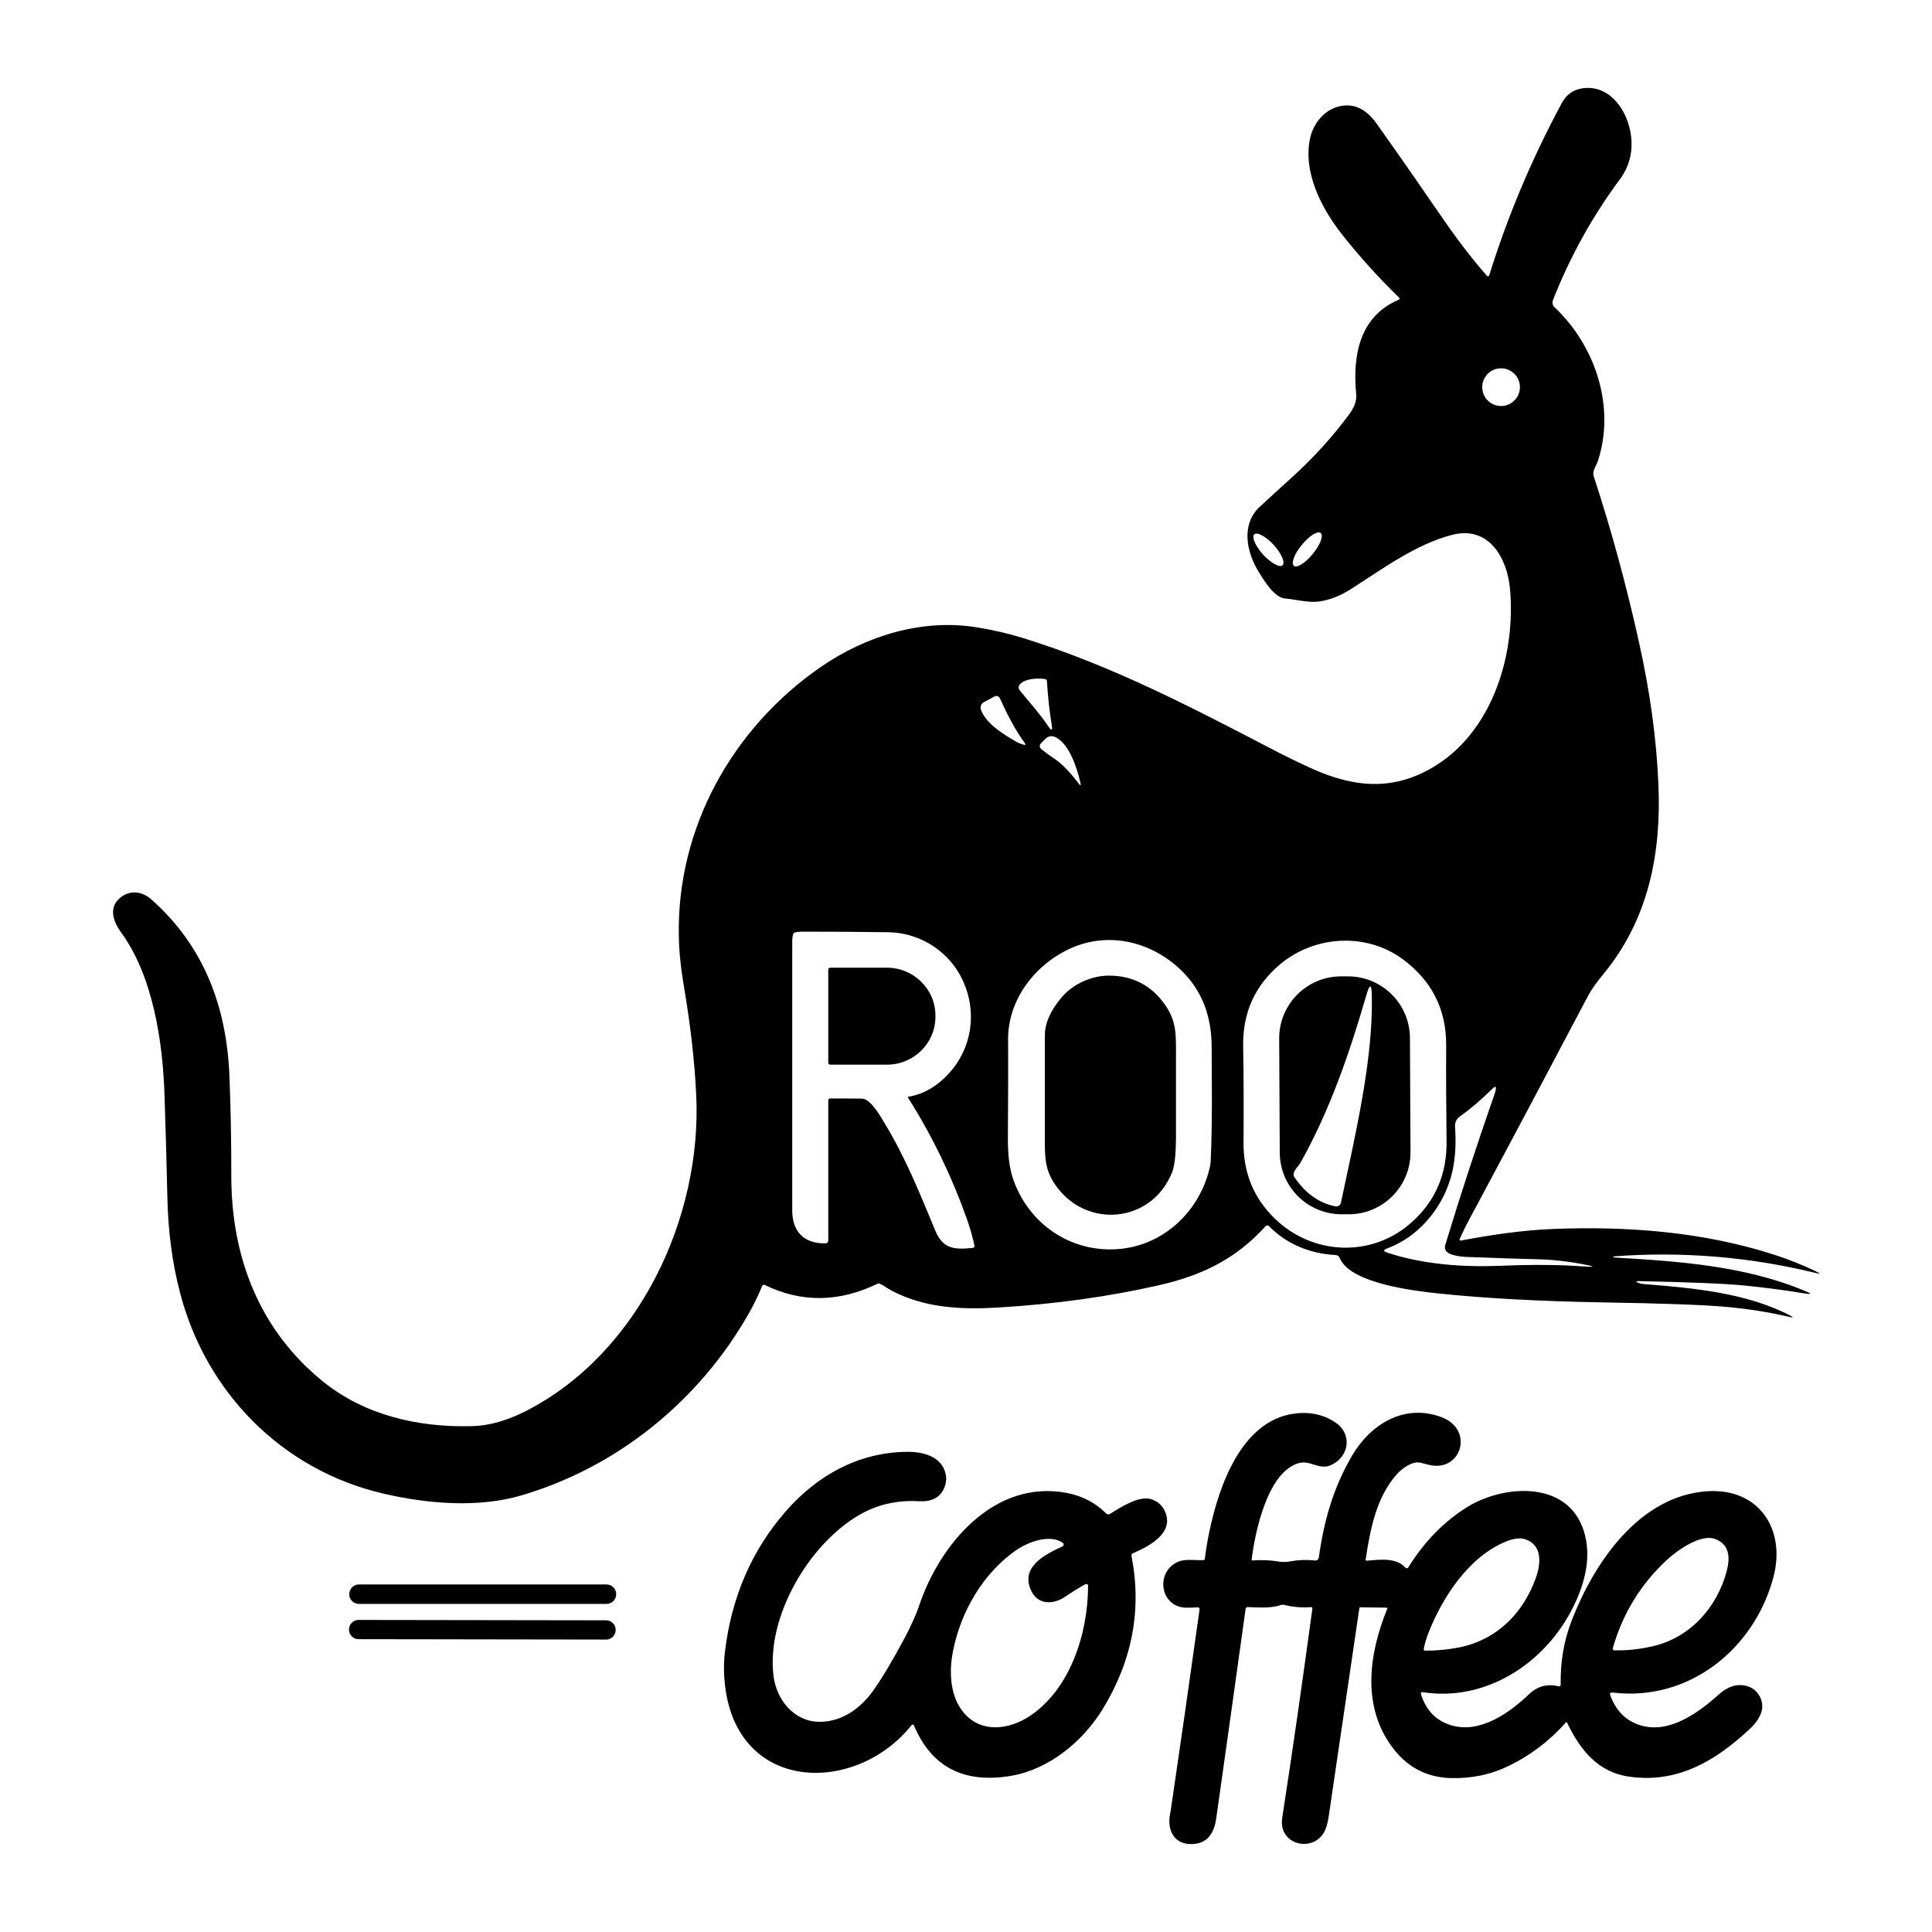 <?xml version="1.0" encoding="utf-8"?>
<!-- Generator: Adobe Illustrator 27.7.0, SVG Export Plug-In . SVG Version: 6.00 Build 0)  -->
<svg version="1.1" id="Layer_1" xmlns="http://www.w3.org/2000/svg" xmlns:xlink="http://www.w3.org/1999/xlink" x="0px" y="0px"
	 viewBox="0 0 1024 1024" style="enable-background:new 0 0 1024 1024;" xml:space="preserve">
<g>
	<path d="M867.8,679.7c1.1,0.5,2.3,0.8,3.5,0.9c25.8,2,54.3,4.6,77.4,16.6c2,1,1.9,1.3-0.3,0.8c-11.1-2.6-22.6-4.4-34.3-5.4
		c-11.5-1-33-1.8-64.5-2.3c-33.9-0.6-62.9-2.2-86.9-4.7c-13.1-1.4-47-5.3-52.6-18.8c-0.4-1-1.2-1.5-2.2-1.6
		c-14.1-0.8-26-5.9-35.4-15.4c-0.4-0.4-1.1-0.4-1.6,0c0,0,0,0,0,0C655,667.4,637,676,614.3,681.2c-26.5,6-54.8,10-85,11.8
		c-19.8,1.2-38.8,0.3-56.5-8.8c-2.2-1.1-4.2-2.8-6.5-3.8c-0.4-0.2-0.8-0.2-1.2,0c-20.4,9.9-40.3,10.1-59.7,0.7
		c-0.6-0.3-1.2,0-1.5,0.5c0,0,0,0.1,0,0.1c-2,4.9-4.3,9.7-7,14.4c-26.2,46.2-69.5,81.5-120.6,96.5c-23.1,6.8-50.3,4.4-73.3-1
		c-53.6-12.5-93.9-53.7-107.6-106.5c-4.1-15.6-6.3-32.5-6.7-50.6c-0.4-18.2-0.9-36.2-1.5-53.8c-0.9-28.9-6.2-63.4-23-86.5
		c-4.3-5.9-6.9-13.5-0.1-18.7c5.1-3.9,11.4-3,16.1,1.2c27.8,24.6,39.9,56.7,41.4,93.5c0.7,17,1,34.7,1,53.3
		c0,43.4,15.3,81.9,48.8,108.9c21.9,17.6,49.8,24.2,78.6,23.5c9.3-0.2,19-3,29.1-8.2c59.3-30.5,93.1-102.3,89.9-167.5
		c-0.9-18.6-3.2-37.7-6.3-56.1c-1.8-10.5-2.8-19.7-2.9-27.6c-1.3-57.7,28.6-110.9,75.4-143.1c23.8-16.4,53.6-25.6,82.5-20.9
		c8.7,1.4,16.8,3.3,24.3,5.6c47.6,14.7,90.8,37.4,136.1,61c5.5,2.8,11.5,5.7,18.2,8.7c22.6,10,43.8,11.4,65.4-2.5
		c30.1-19.3,41.8-59.7,38.6-93.5c-1.6-16.5-11.4-33.3-30.7-28.3c-19.3,5-36.6,17.9-53.4,28.6c-5.7,3.7-11.4,5.9-17,6.7
		c-5.6,0.8-12.4-1.1-18.2-1.6c-5.6-0.5-11-9.5-13.7-13.8c-6.6-10.6-9.8-25.4,0.5-34.9c5.4-5,10.8-9.9,16.2-14.8
		c12.1-10.9,22.5-22.4,31.3-34.4c2.2-3,3.9-6.6,3.5-10.5c-2-20.5,1.9-41.2,22.5-49.9c0.4-0.2,0.6-0.6,0.4-1c0-0.1-0.1-0.2-0.2-0.2
		c-11-10.7-21-21.8-30-33.2c-11.4-14.4-20.8-33.2-17.2-50.9c1.8-8.7,8.4-16.5,17.6-17.6c6.7-0.8,12.5,2.3,17.5,9.2
		c10.9,15.3,22.6,32.1,35.3,50.6c7.4,10.8,15.2,21,23.4,30.4c0.2,0.3,0.7,0.3,1,0.1c0.1-0.1,0.2-0.2,0.2-0.3
		c9.7-31.2,22.5-61.7,38.5-91.4c2.4-4.5,6.1-7.1,11-7.8c14.7-2.1,24.2,12.3,25.7,25.4c1,8.6-1,16.2-5.9,22.8
		c-14.6,19.7-26.5,41.1-35.5,64.1c-0.5,1.3-0.2,2.8,0.9,3.8c21.7,20.5,32.4,53,22.8,81.8c-0.9,2.5-3,4.9-2.1,7.7
		c9.3,28.4,17.3,57.7,24,88c5.9,26.4,9.3,51.5,10.3,75.4c1.6,36.7-5.4,71.4-28.7,99.9c-3.4,4.2-6.5,8.1-9,12.9
		c-21.1,40-42,79.4-62.7,118c-1.6,2.9-3.2,6.3-4.9,10c-0.2,0.3,0,0.7,0.3,0.9c0.1,0.1,0.3,0.1,0.4,0c15.6-2.9,31.6-5.4,48.4-6.1
		c39.3-1.6,79.7,1.4,117.5,13.6c7.8,2.5,15.2,5.5,22.3,8.9c2.4,1.2,2.3,1.4-0.3,0.8c-35.2-8.6-70.9-11.5-106.9-8.8
		c-0.2,0-0.3,0.1-0.3,0.3v0c0,0.2,0.1,0.3,0.3,0.3c34.5,2,69.6,4.4,101.7,17.9c3.2,1.3,3,1.7-0.3,1.2c-10.2-1.7-20.8-3.1-31.7-4.2
		c-9.7-1-28.6-1.8-56.9-2.4C867.1,679.2,867,679.4,867.8,679.7z M805.6,205.2c0-5.5-4.5-10-10-10c0,0,0,0,0,0c-5.5,0-10,4.5-10,10v0
		c0,5.5,4.5,10,10,10l0,0C801.1,215.2,805.6,210.7,805.6,205.2L805.6,205.2z M685.8,299.9c1.6,1.3,6.1-1.5,10-6.3
		c3.9-4.8,5.8-9.7,4.2-11.1c-1.6-1.3-6.1,1.5-10,6.3C686,293.6,684.2,298.5,685.8,299.9z M679.8,299.6c1.5-1.4-0.6-6.2-4.7-10.8
		c-4.2-4.5-8.8-7-10.3-5.6c0,0,0,0,0,0c-1.5,1.4,0.6,6.2,4.7,10.8C673.7,298.5,678.3,301,679.8,299.6
		C679.8,299.6,679.8,299.6,679.8,299.6z M540.5,365.9c5,6.2,10.5,12.2,15,18.9c1.8,2.8,2.5,2.6,1.9-0.8c-1.1-6.8-2-14.4-2.5-23
		c0-0.6-0.5-1-1-1.1c-3.7-0.5-10.5-0.4-13.3,2.8C539.7,363.6,539.7,364.9,540.5,365.9z M543.2,393.9c-5.4-7.4-9.3-15.2-13.1-23.5
		c-0.7-1.6-1.8-1.9-3.3-1.1l-5.4,2.9c-1.4,0.8-2,2.4-1.5,3.9c2.6,7.4,11.8,13,18.5,16.9c1.4,0.8,2.8,1.4,4.2,1.7
		C543.6,395,543.8,394.7,543.2,393.9z M571.9,415.5c0.8,1.1,1.1,0.9,0.8-0.4c-1.8-7.8-5.8-20.8-13.3-24.4c-2-0.9-3.8-0.6-5.3,0.9
		l-2.1,2.1c-1.3,1.3-1.2,2.5,0.2,3.6c2.4,1.9,4.8,3.6,7.2,5.2C564.4,406.1,568.1,410.6,571.9,415.5z M482,581.2
		c5-0.9,9.6-2.9,13.8-5.9c17.7-12.8,23.6-35.4,14.7-55.2c-6.9-15.4-22.4-25.7-39.5-26c-14.2-0.2-29.4-0.3-45.6-0.3
		c-1.3,0-2.6,0.1-4,0.4c-0.5,0.1-0.8,0.4-1,0.9c-0.4,1.4-0.5,2.7-0.5,4c0,50.3,0,97.8,0,142.5c0,10.9,6,17.6,17.5,17.4
		c1.1,0,1.6-0.6,1.6-1.7l0-74.2c0-0.5,0.4-0.9,0.9-0.9c5.4,0,11,0,16.9,0.1c4.5,0.1,9.2,8.3,11.5,12.1
		c11.3,18.4,18.9,37.3,27.4,57.8c4.1,10,10.4,10.2,20,9.2c0.5-0.1,0.8-0.5,0.8-1c0,0,0,0,0-0.1c-1-4.8-2.4-9.6-4.1-14.4
		c-8-22.5-18.3-43.8-31-63.9c-0.2-0.3-0.1-0.7,0.2-0.9C481.8,581.2,481.9,581.2,482,581.2z M536.8,624.4
		c8.2,24.5,31.3,40.2,57.3,37.5c23.4-2.4,41.9-20.4,47.1-43.1c0.3-1.3,0.5-2.6,0.5-3.8c0.9-19.7,0.6-39.9,0.5-60.1
		c0-16.1-5-29.2-14.9-39.4c-15.9-16.2-38.9-22-59.3-13.1c-18.9,8.3-33.8,27-33.7,48.6c0.1,16.2,0,33.3-0.1,51.4
		C534.1,611.7,535,619,536.8,624.4z M678.6,511c-13.5,11.3-20.1,25.9-19.7,44c0.3,15.4,0.3,32.3,0.2,50.6
		c-0.1,16.1,5.4,29.5,16.7,40.4c20.2,19.5,51.7,20.7,72.7,1.6c12.4-11.2,18.5-25.6,18.2-43c-0.2-17.4-0.3-34.2-0.2-50.5
		c0.1-19.1-7.6-34.3-23-45.7C724.1,494.1,696.8,495.8,678.6,511z M766,662.2c-0.2-0.7-0.2-1.6,0-2.3c8.2-27,17-53.8,26.3-80.5
		c0.2-0.7,0.4-1.3,0.5-2c0.2-1.6-0.3-1.8-1.4-0.7c-6.3,6.2-12.2,11.2-17.7,15.1c-1.8,1.3-2.6,3.1-2.5,5.3c0.5,7.3,0.3,13.9-0.7,20
		c-3,19.5-16.6,37.7-35.3,44.6c-2.1,0.8-2.1,1.5,0,2.2c18.7,6.2,39.7,7.8,59.9,7c16.9-0.7,31.4-0.6,43.5,0.3
		c7.1,0.5,7.1,0.1,0.2-1.2c-7-1.3-14.8-2.3-21.9-2.5c-11.9-0.3-24.1-0.7-36.6-1.2C776,666.3,767.2,665.8,766,662.2z"/>
	<path d="M439,513.9c0-0.6,0.5-1,1-1h30.1c14.2,0,25.7,11.4,25.7,25.4l0,0v0.6c0,14-11.5,25.4-25.7,25.4l0,0h-30.1c-0.6,0-1-0.5-1-1
		l0,0V513.9z"/>
	<path d="M621.3,621.2c-10.8,27.3-45.9,30.4-62.1,6.6c-6-8.8-5.4-15.9-5.4-28.6c0-17.4,0-34.2,0-50.5c0-6.4,3-13.1,8.9-20.1
		c6-7.1,16-11.6,25.4-11.5c12.6,0.1,22.5,5.4,29.7,15.9c5.9,8.7,5.5,15.5,5.5,27.7c0,14.3,0,28.6,0,42.9
		C623.2,612,622.6,617.8,621.3,621.2z"/>
	<path d="M747.6,610.6c0.1,18.1-14.5,32.9-32.6,33c0,0,0,0,0,0l-3.7,0c-18.1,0.1-32.9-14.5-33-32.6l0,0l-0.3-60.5
		c-0.1-18.1,14.5-32.9,32.6-33c0,0,0,0,0,0l3.7,0c18.1-0.1,32.9,14.5,33,32.6l0,0L747.6,610.6z M689.2,616.4c-1.2,2.1-4.9,5-3.1,7.6
		c5.9,8.6,13.2,13.8,21.8,15.4c1.3,0.2,2.5-0.6,2.8-1.8c7.8-36.8,17.1-75.9,16.4-109.8c-0.1-6.5-1.1-6.6-2.9-0.4
		C715.6,557.2,704.8,588.8,689.2,616.4z"/>
	<path d="M663.4,826.5c0,0.3,0.2,0.5,0.4,0.6c0,0,0.1,0,0.1,0c4.6-0.4,9.1-0.2,13.5,0.5c2.2,0.4,4.5,0.4,6.8-0.1
		c3.8-0.7,8.1-0.9,12.8-0.4c1,0.1,1.9-0.6,2-1.6c2.7-19.4,7.7-37.1,17.7-54.1c9.8-16.6,27.5-27.5,47-20.4
		c18.3,6.6,10.6,30.3-7.1,25.2c-1.4-0.4-2.8-0.7-4.1-1c-4.1-0.8-9.6,3.3-12.1,6.1c-10.9,12.3-14.1,28.9-16.6,45.4
		c0,0.2,0.1,0.5,0.4,0.5c0,0,0.1,0,0.1,0c6.6-0.5,15.7-1.9,20.6,3.7c0.3,0.4,0.9,0.4,1.3,0.1c0.1-0.1,0.1-0.1,0.2-0.2
		c8.5-13.7,18.9-24.3,31.2-32c19.2-11.9,53.4-14.5,61.9,12.8c4.2,13.4,0.6,27.6-5.8,40.4c-14.7,29.5-46,50.1-79.7,44.9
		c-0.4-0.1-0.8,0.2-0.9,0.6c0,0.1,0,0.2,0,0.3c2.6,8.5,7.8,14,15.6,16.5c15.4,4.9,31.1-6.2,41.7-16.3c4.5-4.3,9.7-5.7,15.7-4.2
		c0.5,0.1,1-0.2,1.1-0.7c0-0.1,0-0.2,0-0.2c-0.2-11.9,1.6-23.3,6-34.4c11.7-30.1,35.6-65.7,71.6-68.1c27.7-1.8,41.9,20.4,35.1,45.7
		c-10.1,37.8-44.6,65.9-85.2,61c-1.2-0.1-1.6,0.4-1.2,1.5c3.1,8.4,8.6,13.8,16.5,16c15.1,4.3,30.4-7,40.9-16.4
		c4.3-3.9,9.4-6.2,15.2-4.5c6.2,1.8,9.5,8.8,7.2,14.5c-1.1,2.8-3,5.5-5.7,8c-18,16.9-38.2,29.1-63.9,25.5
		c-17-2.4-26.2-14.3-33.2-28.8c-0.1-0.1-0.2-0.2-0.4-0.1c0,0-0.1,0-0.1,0.1c-8.8,9.9-19,17.6-30.6,23.2c-9.6,4.6-19.9,6.7-31,6.3
		c-12.9-0.5-23.3-6.2-31.1-17.2c-15.3-21.4-11.9-48.3-2-72.6c0.1-0.2,0-0.4-0.2-0.5c0,0-0.1,0-0.1,0l-14-0.2c-0.3,0-0.5,0.1-0.5,0.4
		c-5.4,36.4-10.8,73.3-16.3,110.7c-0.5,3.5-1.4,6.3-2.5,8.3c-6.5,10.9-24.3,6.2-22.1-7.8c5.5-35.6,10.8-72.6,16-111
		c0-0.3-0.2-0.7-0.6-0.7c0,0-0.1,0-0.1,0c-4.8,0.4-9.6,0-14.4-1.2c-0.6-0.1-1.1-0.1-1.7,0.1c-5.2,1.9-12,1.2-17.5,1.1
		c-0.6,0-1,0.3-1.1,0.9c-5.4,38.9-10.6,76-15.6,111.3c-1.1,7.5-4.6,13.2-12.8,13.4c-9.4,0.3-13.2-7.2-11.7-15.6
		c0.3-1.8,0.5-2.7,0.5-2.8c5.1-34.8,10.2-70.1,15.2-106c0.1-0.5-0.3-1-0.9-1.1c-0.1,0-0.1,0-0.2,0c-1.9,0.2-3.9,0.2-6,0.2
		c-13.9-0.2-16.5-18.9-4.4-24.3c3.9-1.7,9.1-0.7,13.4-0.9c0.5,0,0.9-0.4,0.9-0.8c0.8-6.7,2-12.9,3.4-18.9
		c6-25.5,19.3-58.1,48.9-58.3c6.5,0,12.3,1.8,17.4,5.4c8.7,6.3,6.5,18.2-3,22.3c-6.2,2.7-10.9-2.9-17-1.1
		C671.7,780.3,665.2,812.2,663.4,826.5z M883.7,826.6c-13.9,12.8-23.6,28.4-28.9,47c-0.1,0.5,0.1,1,0.6,1.1c0.1,0,0.2,0,0.2,0
		c6.8,0.2,13.8-0.6,21-2.3c19.7-4.8,33.6-20.8,38.6-39.7c1.8-6.8,1.7-14.1-6.1-17C901.5,812.8,889,821.7,883.7,826.6z M757.1,865.5
		c-1.1,2.7-1.9,5.5-2.5,8.4c-0.1,0.4,0.2,0.9,0.6,1c0.1,0,0.1,0,0.2,0c6.3,0,12.3-0.6,18.3-1.8c19.8-4.1,33.6-18.1,40.3-36.7
		c2.7-7.5,3.7-17.5-5.7-20.6c-3.1-1-7,0-10,1.2C778.8,824.9,764.7,846.1,757.1,865.5z"/>
	<path d="M484.4,914.5c-0.2-0.4-0.6-0.5-0.9-0.4c-0.1,0-0.2,0.1-0.3,0.2c-29.3,36.8-91.5,36.3-98.8-19.9c-0.8-6.4-0.9-12.6-0.2-18.6
		c3.4-29.1,14.2-54.1,32.3-74.8c16.7-19.1,38.5-31.2,64.1-31.5c7.1-0.1,16,1.6,19.5,8.6c1.8,3.7,1.9,7.3,0.1,11.1
		c-2.2,4.7-6.6,6.8-13,6.5c-11.6-0.7-22.1,1.7-31.5,7.1c-26.9,15.4-49.7,54.2-45.7,85.6c1.6,12.6,10.9,24.1,24.2,24.2
		c11.8,0.1,21.6-6.9,28.3-16.1c4.7-6.5,10.2-15.7,16.7-27.8c3.6-6.8,6.3-12.7,8-17.8c10.8-32.2,39.6-67,78.3-59.6
		c8.2,1.6,15.1,5.2,20.7,10.8c0.7,0.7,1.4,0.8,2.3,0.2c5.6-3.5,15.3-9.9,22-7.6c3.3,1.2,5.6,3.3,7,6.5c5,11.3-8.4,18.4-17.1,22.1
		c-0.5,0.2-0.8,0.8-0.7,1.3c5.6,28.6,0.4,55.8-15.4,81.5c-10.4,16.9-28.2,31.6-48.2,35.1C510.9,945.5,493.7,936.6,484.4,914.5z
		 M576.7,840.4c0-0.3-0.1-0.5-0.3-0.6c-0.4-0.3-0.8-0.3-1.2-0.1c-3.6,2-7.1,4.2-10.5,6.5c-6,4.2-14.3,4.7-18-2.8
		c-6.4-12.9,7.5-19.7,16.5-23.8c0.5-0.2,0.7-0.9,0.5-1.4c-0.1-0.2-0.2-0.3-0.3-0.4c-6.6-4.7-17.6-0.9-24,3.3
		c-18,12-30.2,33-34.3,54.1c-2.2,11-1.6,24.1,5.9,32.8c9.2,10.6,23.6,8.9,34.7,1.6C567.2,895.4,576.7,865.8,576.7,840.4z"/>
	<path d="M190.2,839.8h131.3c2.8,0,5.1,2.3,5.1,5.1v0.1c0,2.8-2.3,5.1-5.1,5.1H190.2c-2.8,0-5.1-2.3-5.1-5.1v-0.1
		C185.2,842.1,187.4,839.8,190.2,839.8z"/>
	<path d="M190,858.6l131.3,0.2c2.8,0,5,2.3,5,5l0,0.2c0,2.8-2.3,5-5,5L190,868.8c-2.8,0-5-2.3-5-5l0-0.2
		C185,860.9,187.2,858.6,190,858.6z"/>
</g>
</svg>
